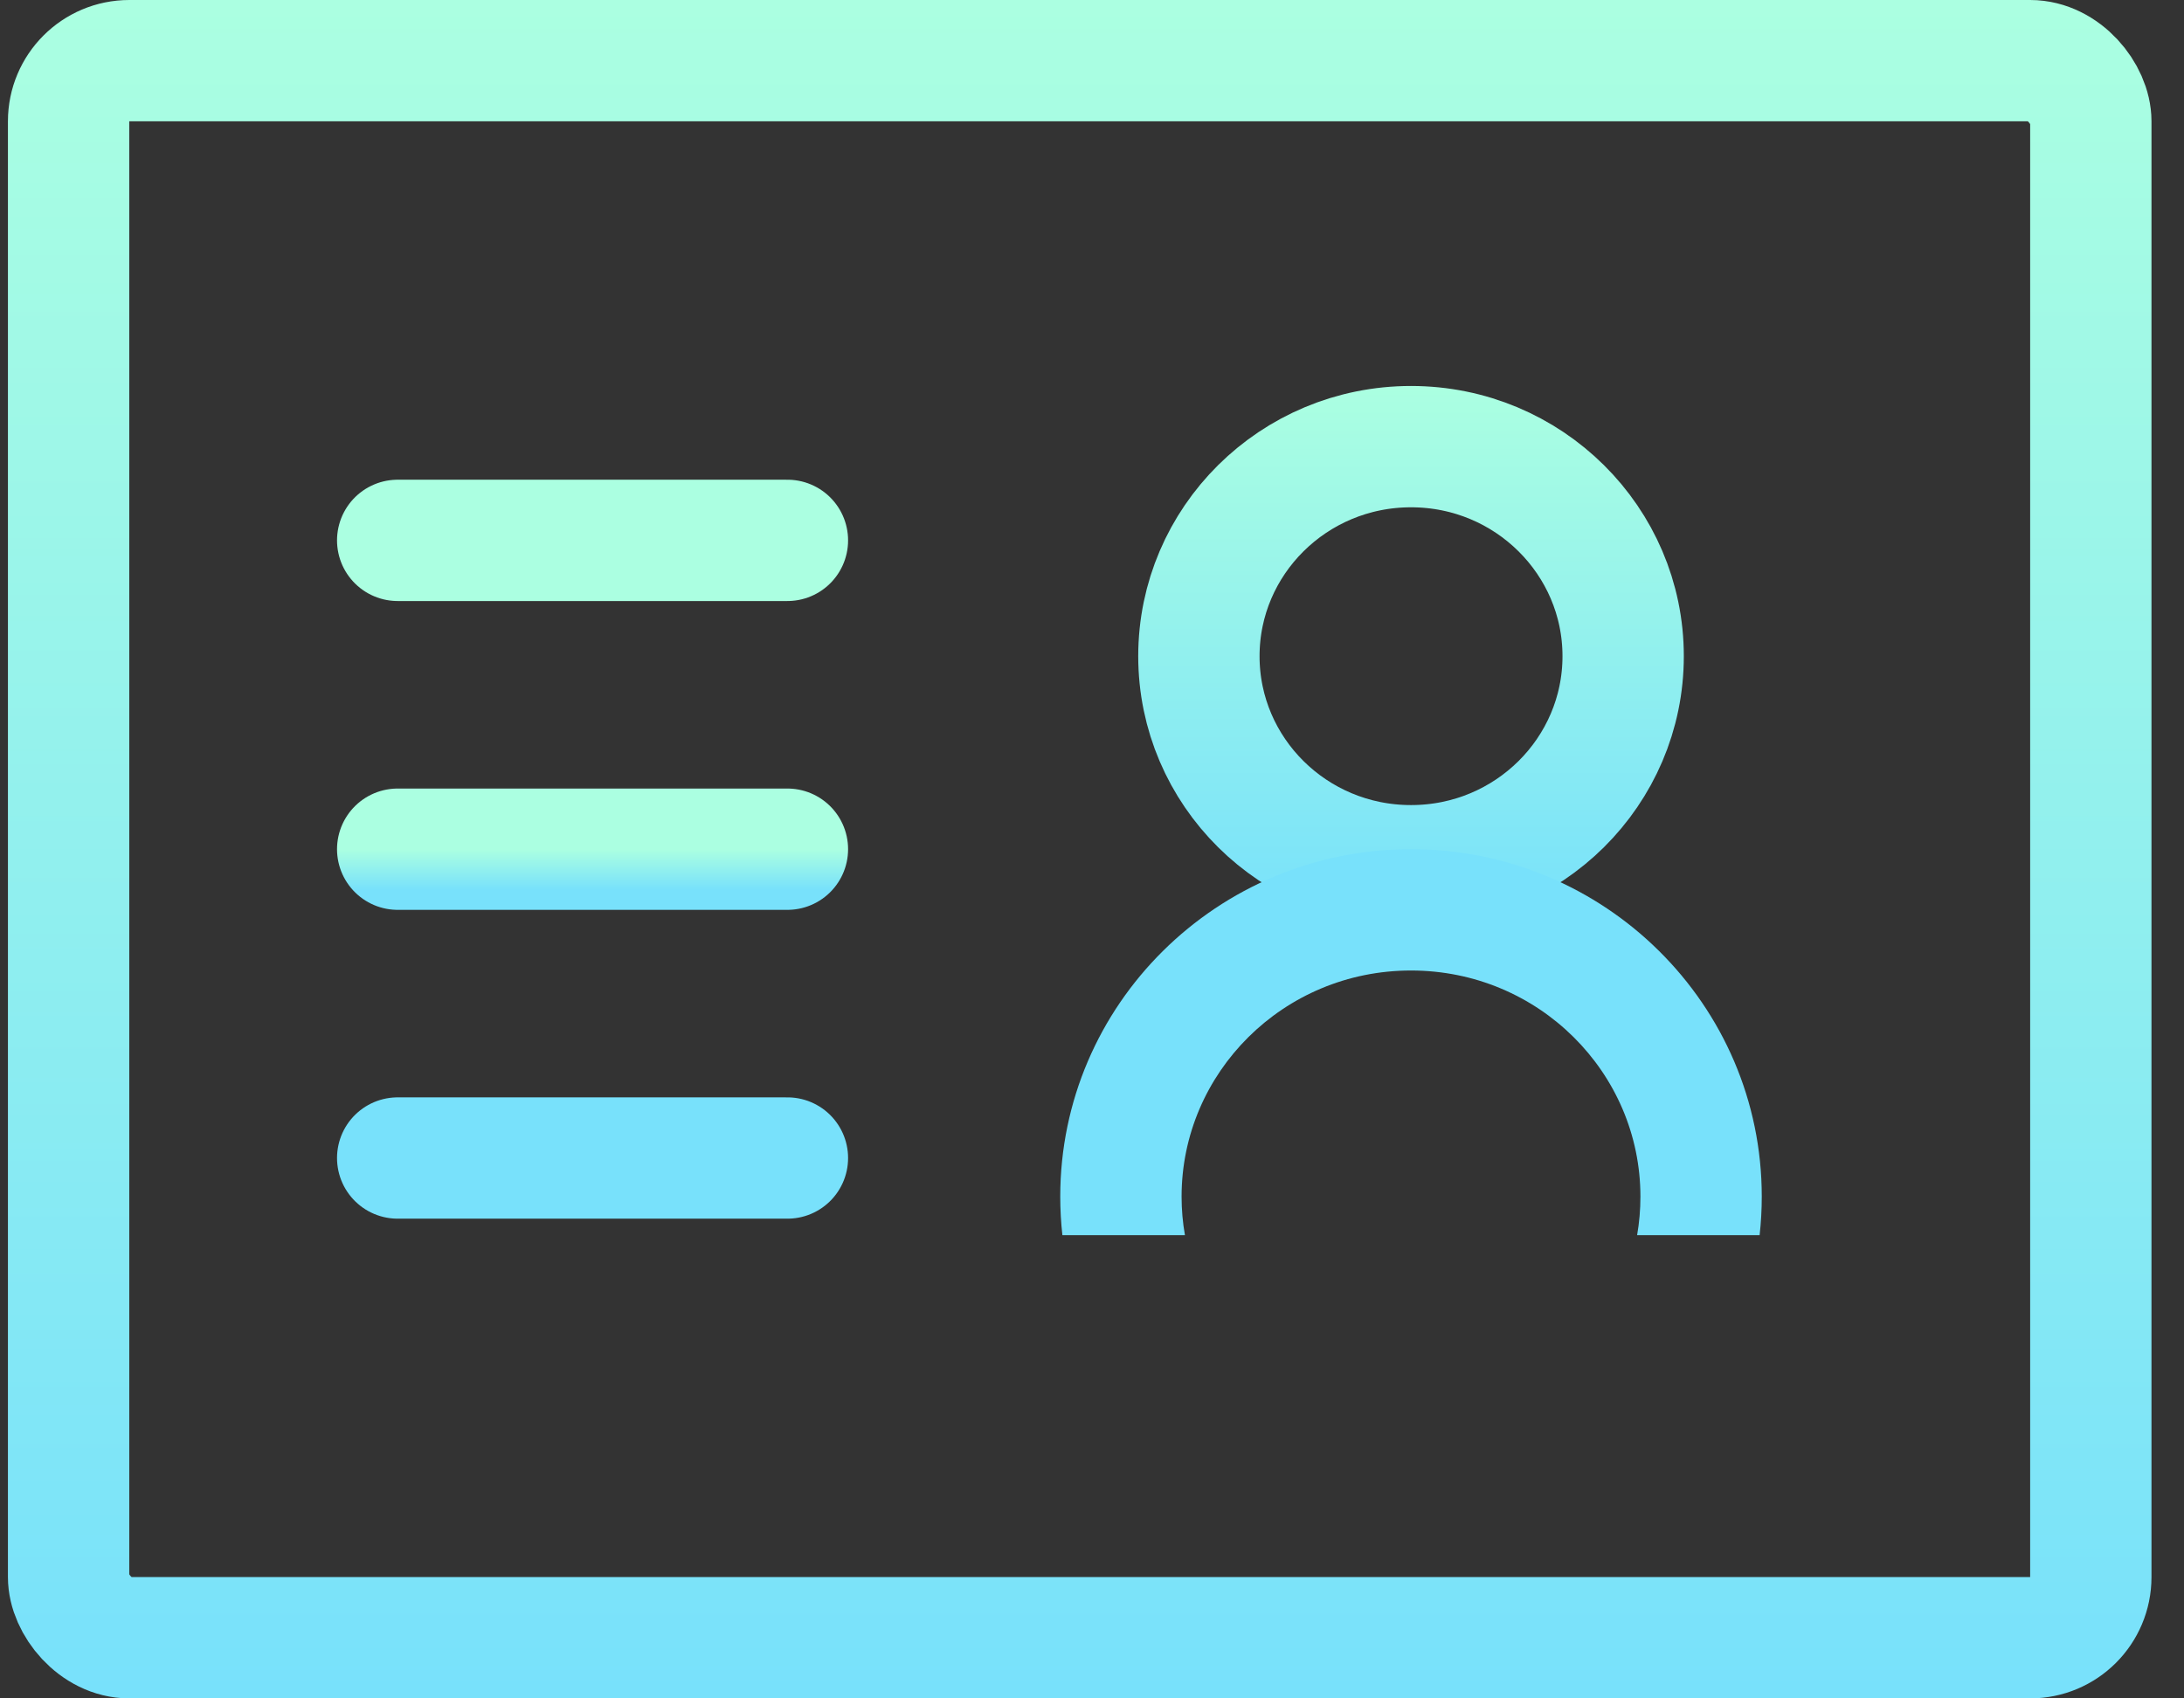 <svg width="54" height="42" viewBox="0 0 54 42" fill="none" xmlns="http://www.w3.org/2000/svg">
  <rect x="0" y="0" width="54" height="42" fill="#333333" stroke="none"/>
  <rect x="1.696" y="1.5" width="50" height="39" rx="1.5" stroke="url(#paint0_linear_3292_13680)" stroke-width="3" />
  <path d="M9.833 13.363H19.469" stroke="#ABFFE1" stroke-width="3" stroke-linecap="round" />
  <path d="M9.833 21H19.469" stroke="url(#paint1_linear_3292_13680)" stroke-width="3" stroke-linecap="round" />
  <path d="M9.833 28.637H19.469" stroke="#78E1FB" stroke-width="3" stroke-linecap="round" />
  <path
    d="M40.133 16.227C40.133 19.076 37.798 21.409 34.888 21.409C31.978 21.409 29.643 19.076 29.643 16.227C29.643 13.379 31.978 11.045 34.888 11.045C37.798 11.045 40.133 13.379 40.133 16.227Z"
    stroke="url(#paint2_linear_3292_13680)" stroke-width="3" />
  <path fill-rule="evenodd" clip-rule="evenodd"
    d="M40.478 30.545C40.532 30.235 40.56 29.916 40.56 29.591C40.56 26.53 38.047 24 34.888 24C31.728 24 29.215 26.53 29.215 29.591C29.215 29.916 29.243 30.235 29.298 30.545H26.268C26.233 30.232 26.215 29.913 26.215 29.591C26.215 24.846 30.098 21 34.888 21C39.677 21 43.56 24.846 43.56 29.591C43.56 29.913 43.542 30.232 43.507 30.545H40.478ZM34.916 38.182H34.86C34.869 38.182 34.878 38.182 34.888 38.182C34.897 38.182 34.906 38.182 34.916 38.182Z"
    fill="#78E1FB" />
  <defs>
    <linearGradient id="paint0_linear_3292_13680" x1="26.696" y1="0" x2="26.696" y2="42"
      gradientUnits="userSpaceOnUse">
      <stop stop-color="#ABFFE1" />
      <stop offset="1" stop-color="#78E1FB" />
    </linearGradient>
    <linearGradient id="paint1_linear_3292_13680" x1="14.651" y1="21" x2="14.651" y2="22"
      gradientUnits="userSpaceOnUse">
      <stop stop-color="#ABFFE1" />
      <stop offset="1" stop-color="#78E1FB" />
    </linearGradient>
    <linearGradient id="paint2_linear_3292_13680" x1="34.888" y1="9.545" x2="34.888" y2="22.909"
      gradientUnits="userSpaceOnUse">
      <stop stop-color="#ABFFE1" />
      <stop offset="1" stop-color="#78E1FB" />
    </linearGradient>
  </defs>
</svg>
